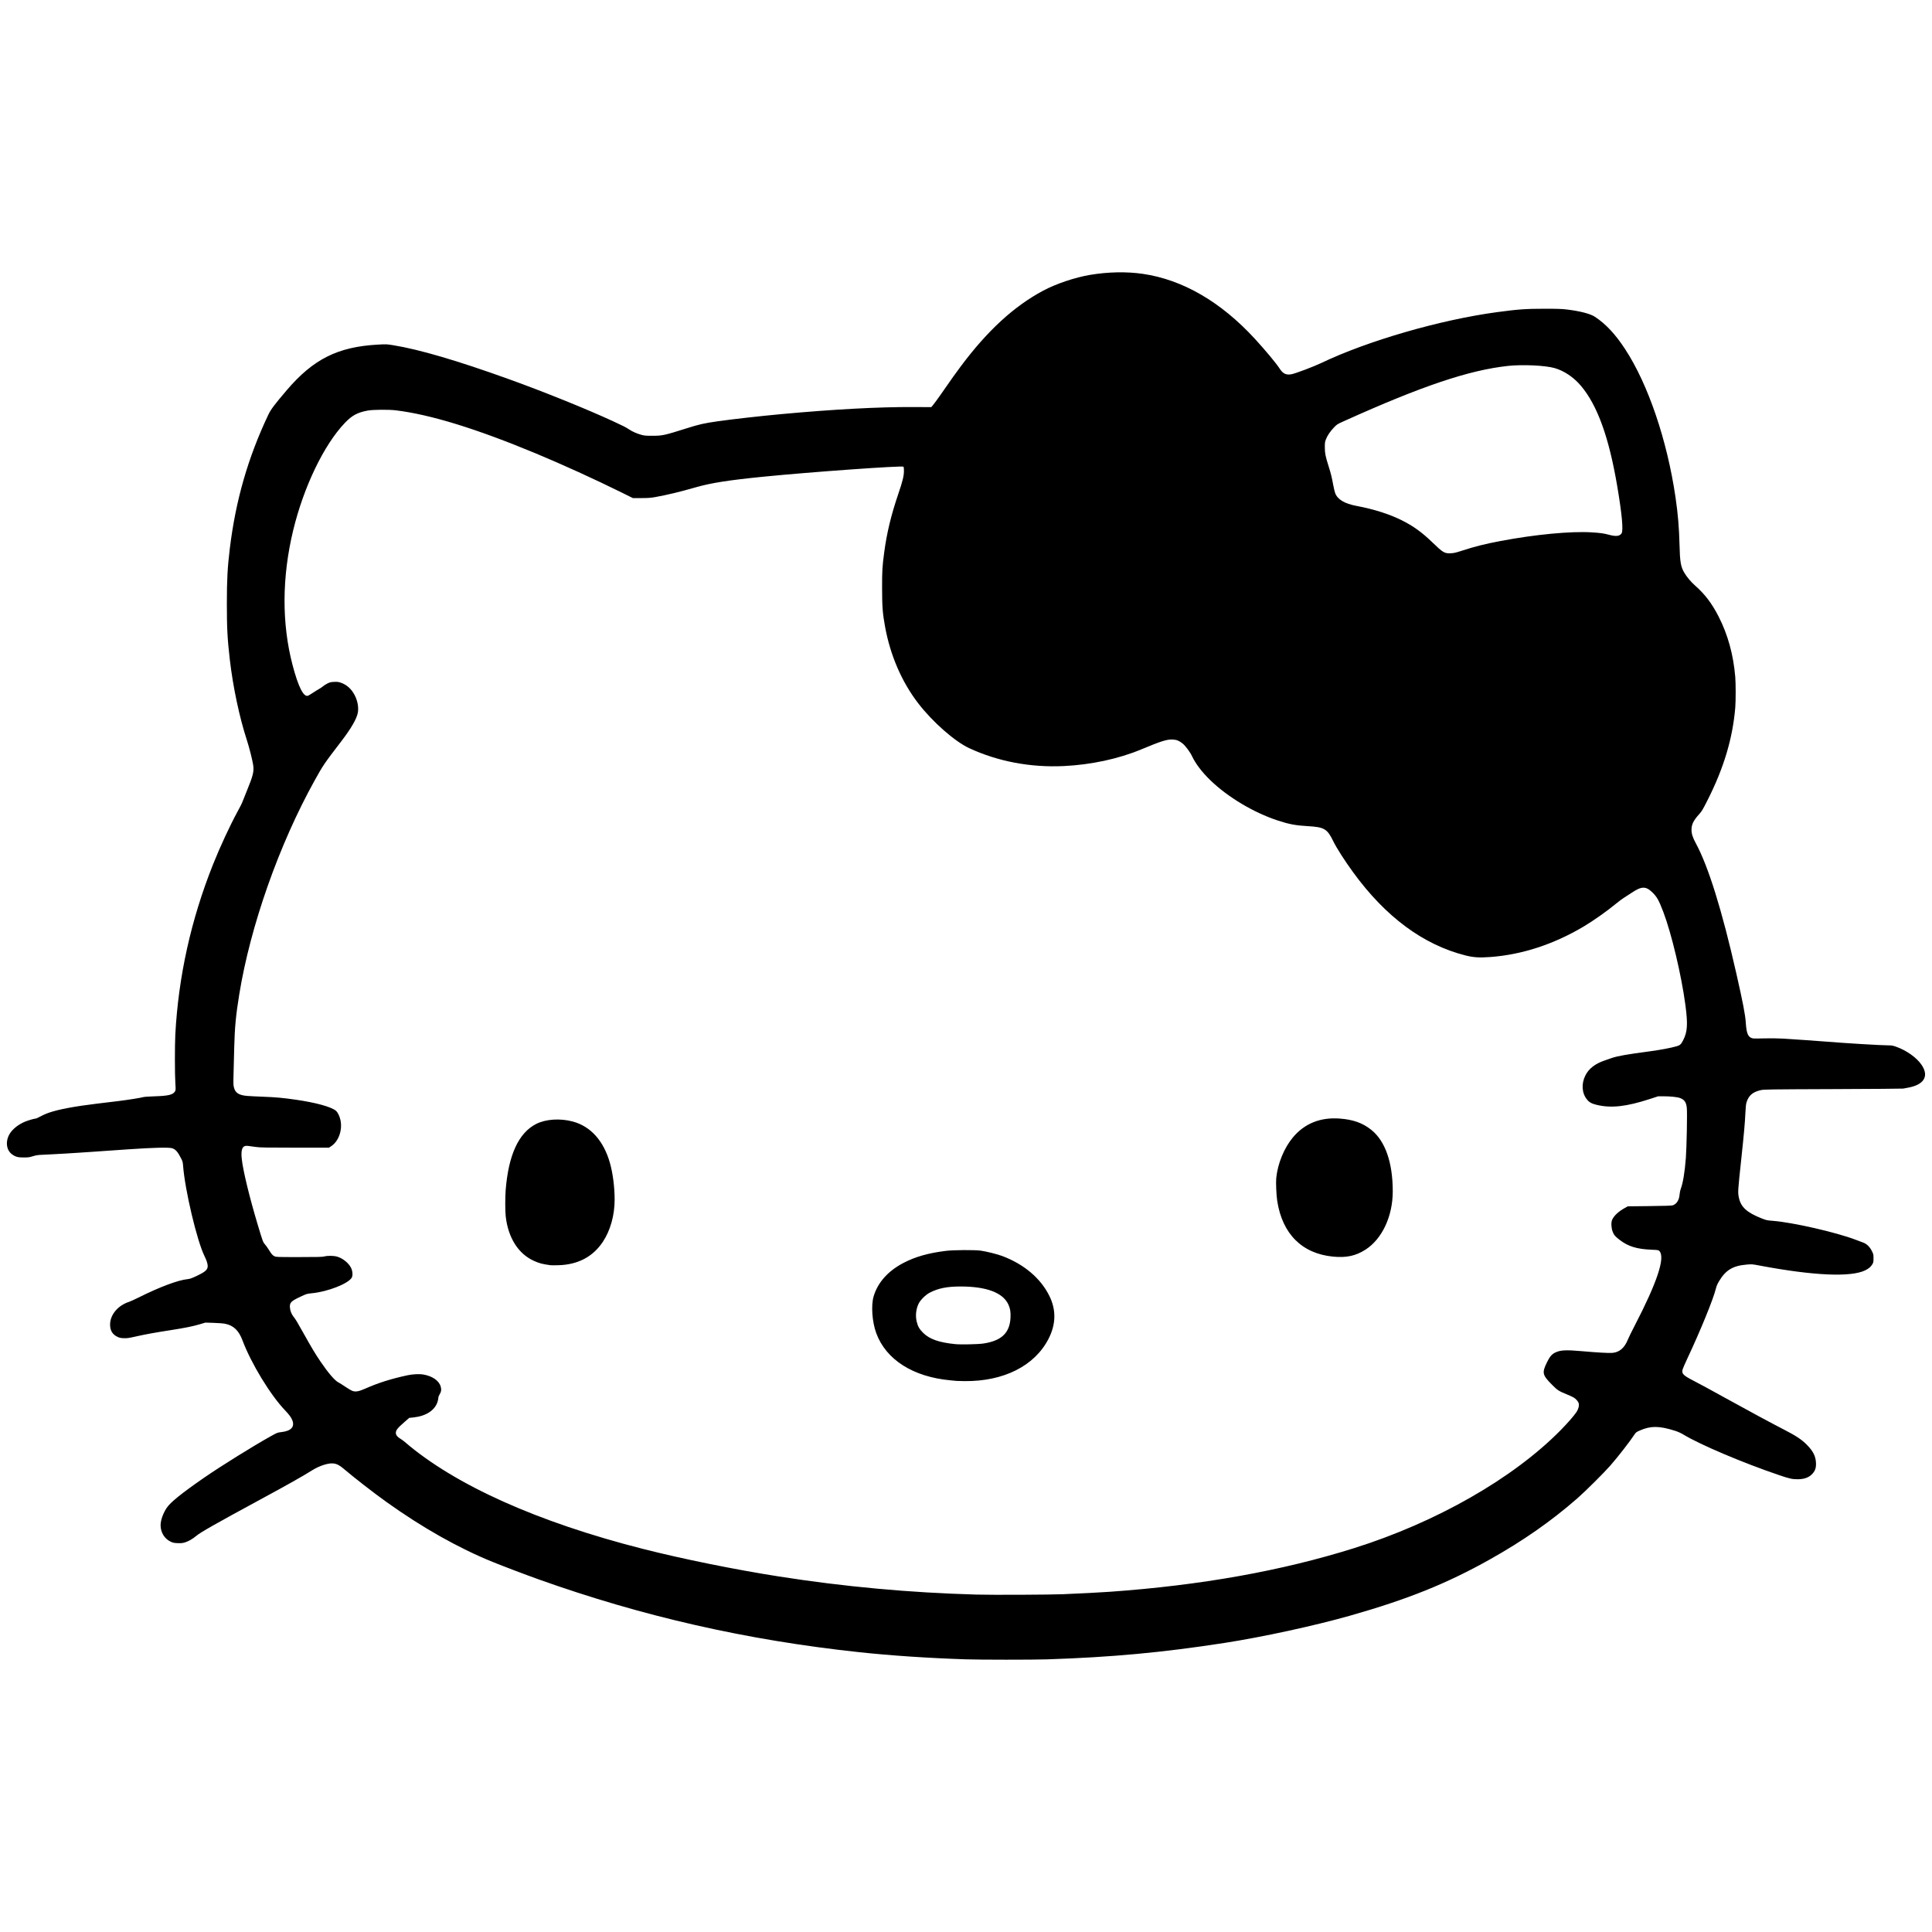 <?xml version="1.0" encoding="UTF-8" standalone="no"?>
<!-- Created with Inkscape (http://www.inkscape.org/) -->

<svg
   version="1.1"
   id="svg824"
   width="500"
   height="500"
   viewBox="0 0 500 500"
   sodipodi:docname="Hello_Kitty_logo_pink.svg"
   inkscape:version="1.1 (c68e22c387, 2021-05-23)"
   xmlns:inkscape="http://www.inkscape.org/namespaces/inkscape"
   xmlns:sodipodi="http://sodipodi.sourceforge.net/DTD/sodipodi-0.dtd"
   xmlns="http://www.w3.org/2000/svg"
   xmlns:svg="http://www.w3.org/2000/svg">
  <defs
     id="defs828" />
  <sodipodi:namedview
     id="namedview826"
     pagecolor="#ffffff"
     bordercolor="#666666"
     borderopacity="1.0"
     inkscape:pageshadow="2"
     inkscape:pageopacity="0.0"
     inkscape:pagecheckerboard="0"
     showgrid="false"
     width="6077.631px"
     inkscape:zoom="0.82437746"
     inkscape:cx="438.51272"
     inkscape:cy="459.13434"
     inkscape:window-width="1920"
     inkscape:window-height="1017"
     inkscape:window-x="-8"
     inkscape:window-y="-8"
     inkscape:window-maximized="1"
     inkscape:current-layer="g830" />
  <g
     inkscape:groupmode="layer"
     inkscape:label="Image"
     id="g830"
     transform="translate(1267.309,-1338.109)">
    <path
       style="fill:#000000;stroke-width:0.109"
       d="m -1017.518,1767.536 c -9.67,-0.319 -19.194,-0.959 -27.499,-1.849 -29.032,-3.11 -56.071,-9.258 -82.987,-18.869 -3.231,-1.154 -9.121,-3.391 -11.85,-4.5 -8.847,-3.598 -18.165,-8.861 -27.443,-15.498 -3.344,-2.392 -8.472,-6.376 -11.077,-8.604 -1.058,-0.905 -1.77,-1.268 -2.683,-1.369 -1.303,-0.143 -3.619,0.609 -5.472,1.776 -2.41,1.517 -6.298,3.708 -13.572,7.648 -11.456,6.205 -15.369,8.429 -16.452,9.353 -0.88,0.751 -1.972,1.378 -2.877,1.653 -0.636,0.193 -0.975,0.228 -1.886,0.193 -0.963,-0.036 -1.206,-0.087 -1.826,-0.378 -1.597,-0.75 -2.612,-2.412 -2.605,-4.265 0.01,-1.282 0.62,-3.03 1.573,-4.472 0.956,-1.446 3.911,-3.829 9.701,-7.826 4.404,-3.04 12.642,-8.165 17.272,-10.745 1.629,-0.908 1.702,-0.936 2.68,-1.046 2.525,-0.282 3.523,-1.334 2.877,-3.033 -0.289,-0.76 -0.795,-1.454 -1.927,-2.64 -3.794,-3.974 -8.743,-12.116 -10.983,-18.069 -0.962,-2.557 -2.309,-3.853 -4.458,-4.291 -0.5,-0.102 -1.735,-0.202 -2.995,-0.241 l -2.144,-0.067 -1.506,0.445 c -1.7,0.502 -3.8,0.931 -6.989,1.428 -4.452,0.693 -6.816,1.117 -9.203,1.652 -2.182,0.489 -2.559,0.545 -3.442,0.507 -0.849,-0.036 -1.095,-0.093 -1.709,-0.395 -1.223,-0.602 -1.819,-1.627 -1.819,-3.128 0,-2.528 2.023,-4.955 4.901,-5.878 0.33,-0.106 1.382,-0.583 2.338,-1.061 5.595,-2.793 10.307,-4.563 12.848,-4.825 0.623,-0.064 1.046,-0.216 2.399,-0.862 2.219,-1.059 2.78,-1.576 2.78,-2.561 0,-0.535 -0.312,-1.496 -0.807,-2.486 -1.956,-3.913 -5.098,-17.161 -5.57,-23.49 -0.061,-0.818 -0.137,-1.106 -0.457,-1.742 -0.914,-1.817 -1.491,-2.471 -2.423,-2.743 -0.852,-0.249 -5.049,-0.141 -11.219,0.288 -2.666,0.185 -6.243,0.432 -7.95,0.548 -1.707,0.116 -3.814,0.26 -4.683,0.319 -2.569,0.175 -5.025,0.32 -7.46,0.441 -1.258,0.062 -2.63,0.131 -3.049,0.153 -0.441,0.023 -1.153,0.168 -1.688,0.344 -0.807,0.265 -1.1,0.305 -2.287,0.31 -1.511,0.01 -2.148,-0.163 -3.043,-0.812 -1.552,-1.125 -1.779,-3.516 -0.518,-5.456 0.772,-1.188 2.256,-2.334 3.888,-3.005 0.8,-0.329 2.379,-0.788 2.716,-0.789 0.094,0 0.317,-0.08 0.497,-0.176 1.116,-0.599 2.078,-1.039 2.896,-1.327 2.443,-0.86 6.691,-1.664 12.46,-2.359 1.797,-0.217 4.272,-0.516 5.5,-0.665 2.505,-0.304 5.956,-0.853 6.535,-1.038 0.21,-0.068 1.557,-0.16 2.995,-0.205 3.51,-0.111 4.691,-0.401 5.202,-1.276 0.192,-0.328 0.197,-0.464 0.088,-2.124 -0.147,-2.241 -0.151,-9.829 -0.01,-12.555 0.798,-15.006 4.055,-29.721 9.734,-43.975 1.843,-4.627 4.318,-9.964 6.409,-13.821 0.574,-1.06 1.079,-2.04 1.121,-2.178 0.043,-0.139 0.589,-1.502 1.215,-3.029 1.673,-4.085 1.925,-5.112 1.668,-6.807 -0.199,-1.31 -1.03,-4.583 -1.631,-6.426 -1.923,-5.886 -3.587,-13.745 -4.406,-20.801 -0.618,-5.324 -0.77,-8.182 -0.769,-14.485 0,-6.249 0.17,-9.394 0.77,-14.321 1.518,-12.457 4.717,-23.557 9.98,-34.633 0.627,-1.319 1.65,-2.677 4.758,-6.317 6.856,-8.029 13.186,-11.204 23.492,-11.784 2.272,-0.128 2.322,-0.126 4.084,0.158 6.697,1.077 16.668,4.008 30.046,8.83 8.973,3.235 19.868,7.635 26.7,10.783 2.813,1.296 3.41,1.6 4.275,2.178 0.859,0.573 1.989,1.069 3.203,1.407 0.709,0.197 1.134,0.233 2.796,0.234 2.61,0 3.104,-0.104 8.876,-1.928 3.284,-1.038 4.468,-1.306 8.005,-1.815 3.644,-0.524 11.072,-1.363 16.445,-1.857 13.732,-1.262 25.22,-1.879 34.197,-1.837 l 4.683,0.022 0.544,-0.659 c 0.299,-0.362 1.154,-1.534 1.899,-2.604 3.2,-4.595 3.713,-5.316 5.181,-7.284 6.892,-9.233 13.752,-15.541 21.29,-19.573 3.367,-1.802 8.227,-3.438 12.198,-4.108 4.6,-0.776 9.448,-0.871 13.613,-0.265 10.315,1.499 20.196,7.225 29.016,16.816 2.678,2.913 5.543,6.355 6.409,7.701 0.857,1.332 1.676,1.721 3.083,1.462 1.008,-0.186 5.737,-1.971 7.669,-2.896 12.036,-5.758 30.811,-11.191 45.523,-13.173 5.45,-0.735 7.506,-0.88 12.361,-0.877 3.291,0 4.462,0.043 5.718,0.197 3.461,0.425 6.045,1.099 7.242,1.889 2.839,1.873 5.269,4.476 7.827,8.384 5.934,9.068 10.848,23.508 13.019,38.261 0.631,4.287 0.939,7.933 1.047,12.361 0.108,4.452 0.318,5.671 1.251,7.251 0.622,1.052 1.721,2.366 2.688,3.213 2.584,2.262 4.428,4.678 6.165,8.075 2.409,4.712 3.835,9.879 4.321,15.657 0.142,1.682 0.142,6.265 0,7.95 -0.667,7.946 -2.955,15.598 -7.139,23.877 -1.294,2.56 -1.526,2.947 -2.223,3.715 -1.466,1.616 -1.961,2.634 -1.961,4.031 0,1.021 0.311,1.984 1.131,3.5 3.236,5.982 6.764,17.33 10.467,33.659 1.689,7.45 2.311,10.67 2.44,12.627 0.174,2.649 0.502,3.608 1.38,4.033 0.437,0.211 0.584,0.218 3.22,0.149 1.717,-0.045 3.586,-0.024 4.94,0.054 2.492,0.146 9.142,0.607 11.163,0.774 5.001,0.413 14.34,0.975 16.255,0.977 0.765,0 1.131,0.063 1.851,0.313 2.762,0.958 5.446,2.862 6.719,4.765 1.984,2.966 0.574,5.188 -3.752,5.914 -0.419,0.07 -0.885,0.158 -1.035,0.194 -0.15,0.036 -8.31,0.097 -18.133,0.134 -16.829,0.064 -17.911,0.08 -18.729,0.269 -2.107,0.487 -3.146,1.393 -3.699,3.224 -0.121,0.402 -0.213,1.316 -0.279,2.777 -0.113,2.509 -0.358,5.247 -1.036,11.599 -0.926,8.678 -0.934,8.802 -0.642,10.215 0.506,2.451 2.063,3.867 5.925,5.389 1.169,0.461 1.357,0.502 2.832,0.616 5.201,0.403 16.485,2.983 21.548,4.927 0.638,0.245 1.475,0.56 1.86,0.7 0.926,0.336 1.707,1.1 2.264,2.215 0.389,0.779 0.411,0.879 0.411,1.858 0,0.929 -0.03,1.086 -0.295,1.537 -0.385,0.654 -0.906,1.103 -1.806,1.554 -3.686,1.847 -13.405,1.42 -27.289,-1.198 -2.026,-0.382 -2.074,-0.386 -3.431,-0.27 -3.583,0.305 -5.427,1.415 -7.153,4.308 -0.429,0.72 -0.662,1.26 -0.811,1.881 -0.639,2.677 -3.96,10.82 -7.384,18.109 -0.605,1.288 -1.159,2.565 -1.232,2.838 -0.285,1.075 0.13,1.523 2.59,2.8 2.133,1.107 3.979,2.108 8.585,4.655 5.989,3.311 11.832,6.46 15.138,8.159 3.028,1.556 4.514,2.543 5.827,3.872 1.637,1.657 2.298,2.962 2.372,4.686 0.055,1.27 -0.181,2.007 -0.897,2.803 -0.89,0.99 -2.113,1.444 -3.887,1.444 -1.381,0 -2.087,-0.158 -4.776,-1.071 -9.311,-3.16 -20.409,-7.863 -24.713,-10.472 -0.721,-0.437 -1.423,-0.752 -2.271,-1.02 -4.022,-1.27 -6.227,-1.286 -9.009,-0.065 -0.941,0.412 -1.044,0.49 -1.425,1.064 -1.274,1.921 -4.161,5.635 -6.215,7.993 -1.609,1.848 -6.494,6.706 -8.534,8.488 -6.868,5.998 -14.073,11.024 -22.816,15.919 -11.068,6.196 -21.238,10.278 -36.103,14.491 -9.149,2.593 -22.599,5.512 -32.4,7.031 -16.015,2.483 -29.22,3.705 -45.959,4.256 -3.733,0.123 -17.36,0.117 -21.182,-0.01 z m 25.648,-16.864 c 4.061,-0.162 9.112,-0.424 11.762,-0.611 23.546,-1.664 44.483,-5.402 63.213,-11.285 21.29,-6.687 41.218,-18.068 53.488,-30.547 1.793,-1.824 3.366,-3.623 4.079,-4.666 0.492,-0.72 0.745,-1.687 0.591,-2.259 -0.138,-0.513 -0.714,-1.172 -1.348,-1.544 -0.258,-0.151 -1.027,-0.502 -1.708,-0.78 -2.101,-0.856 -2.43,-1.068 -3.816,-2.46 -2.538,-2.55 -2.672,-3.1 -1.398,-5.741 0.731,-1.515 1.246,-2.149 2.097,-2.585 1.361,-0.697 2.807,-0.777 7.105,-0.394 3.749,0.334 6.706,0.503 7.691,0.44 1.882,-0.121 3.232,-1.269 4.119,-3.503 0.179,-0.451 0.956,-2.035 1.727,-3.521 5.842,-11.266 7.963,-17.661 6.413,-19.334 -0.241,-0.26 -0.319,-0.274 -2.095,-0.35 -3.758,-0.162 -5.983,-0.847 -8.161,-2.514 -1.212,-0.927 -1.554,-1.337 -1.874,-2.241 -0.352,-0.996 -0.398,-2.307 -0.106,-2.976 0.462,-1.058 1.644,-2.162 3.286,-3.072 l 0.762,-0.422 5.609,-0.063 c 4.015,-0.045 5.727,-0.101 6.025,-0.198 1.011,-0.328 1.66,-1.355 1.779,-2.811 0.038,-0.467 0.163,-1.091 0.278,-1.388 0.587,-1.511 1.058,-4.349 1.341,-8.065 0.208,-2.735 0.381,-11.6 0.252,-12.9 -0.149,-1.504 -0.597,-2.168 -1.753,-2.601 -0.709,-0.265 -2.502,-0.455 -4.304,-0.455 h -1.355 l -2.193,0.713 c -6.075,1.974 -9.965,2.404 -13.696,1.512 -1.318,-0.315 -1.93,-0.648 -2.524,-1.374 -1.353,-1.651 -1.519,-4.087 -0.426,-6.251 0.896,-1.774 2.484,-3.007 4.976,-3.864 0.481,-0.165 1.299,-0.45 1.819,-0.632 1.455,-0.511 4.018,-0.965 9.619,-1.705 2.9,-0.383 5.757,-0.92 7.262,-1.365 0.839,-0.248 1.105,-0.507 1.666,-1.621 1.08,-2.144 1.195,-4.079 0.538,-9.045 -1.006,-7.607 -3.59,-18.499 -5.707,-24.056 -1.175,-3.085 -1.675,-3.969 -2.912,-5.149 -1.646,-1.57 -2.743,-1.537 -5.268,0.158 -0.743,0.499 -1.669,1.098 -2.059,1.332 -0.389,0.234 -1.312,0.924 -2.05,1.534 -2.342,1.934 -5.806,4.376 -8.351,5.888 -7.767,4.614 -15.99,7.294 -24.196,7.886 -2.825,0.204 -4.331,0.104 -6.407,-0.422 -10.908,-2.768 -20.623,-9.961 -29.021,-21.489 -2.262,-3.105 -4.291,-6.278 -5.178,-8.098 -1.545,-3.17 -2.319,-3.624 -6.587,-3.864 -3.104,-0.174 -4.851,-0.503 -7.751,-1.457 -6.253,-2.058 -12.926,-6.042 -17.448,-10.418 -2.174,-2.103 -3.838,-4.294 -4.77,-6.279 -0.48,-1.023 -1.677,-2.627 -2.405,-3.223 -0.861,-0.705 -1.549,-0.988 -2.531,-1.039 -1.512,-0.079 -2.952,0.371 -8.27,2.586 -5.806,2.418 -12.938,3.947 -19.967,4.28 -8.613,0.408 -17.041,-1.186 -24.456,-4.626 -3.768,-1.748 -9.509,-6.799 -13.218,-11.628 -4.263,-5.551 -7.218,-12.384 -8.576,-19.829 -0.628,-3.443 -0.759,-5.135 -0.764,-9.903 -0.01,-4.611 0.055,-5.655 0.545,-9.312 0.677,-5.057 1.783,-9.651 3.638,-15.104 1.135,-3.338 1.457,-4.641 1.467,-5.936 0.01,-0.659 -0.038,-1.048 -0.127,-1.137 -0.319,-0.321 -24.046,1.372 -36.132,2.577 -9.075,0.905 -13.605,1.612 -17.534,2.735 -4.331,1.238 -7.407,1.979 -10.619,2.558 -1.103,0.199 -1.775,0.246 -3.539,0.251 l -2.178,0.01 -2.941,-1.456 c -6.844,-3.389 -15.399,-7.285 -22.217,-10.119 -15.476,-6.431 -27.197,-10.04 -36.212,-11.147 -1.787,-0.22 -5.911,-0.187 -7.237,0.056 -2.682,0.493 -4.08,1.244 -5.948,3.196 -5.42,5.66 -10.68,16.598 -13.387,27.841 -2.917,12.111 -2.97,24.073 -0.156,34.811 1.482,5.656 2.862,8.391 4.013,7.954 0.155,-0.059 0.71,-0.393 1.234,-0.742 0.524,-0.349 1.246,-0.798 1.606,-0.998 0.359,-0.2 0.85,-0.531 1.089,-0.735 0.24,-0.205 0.749,-0.526 1.133,-0.715 0.591,-0.291 0.848,-0.35 1.692,-0.387 0.851,-0.037 1.108,-0.01 1.777,0.228 1.482,0.515 2.662,1.574 3.498,3.136 0.805,1.506 1.124,3.306 0.833,4.702 -0.333,1.596 -1.732,3.998 -4.234,7.27 -4.547,5.945 -4.674,6.132 -6.927,10.185 -9.187,16.526 -16.628,37.636 -19.5,55.323 -0.881,5.426 -1.178,8.55 -1.306,13.722 -0.054,2.156 -0.132,5.23 -0.175,6.83 -0.069,2.613 -0.058,2.982 0.118,3.633 0.371,1.37 1.306,1.949 3.433,2.124 0.629,0.052 2.491,0.145 4.138,0.208 3.29,0.125 5.02,0.283 8.386,0.765 5.186,0.743 9.22,1.852 10.41,2.861 0.497,0.422 0.984,1.428 1.195,2.47 0.523,2.587 -0.492,5.429 -2.39,6.689 l -0.593,0.394 h -8.857 c -7.431,0 -9.042,-0.029 -10.001,-0.171 -2.203,-0.325 -2.511,-0.352 -2.879,-0.251 -0.774,0.214 -1.047,1.258 -0.845,3.238 0.311,3.061 1.994,10 4.214,17.374 1.239,4.116 1.291,4.257 1.791,4.825 0.25,0.284 0.683,0.886 0.962,1.338 0.737,1.194 1.007,1.509 1.502,1.75 0.425,0.207 0.685,0.215 6.371,0.214 4.881,0 6.034,-0.03 6.527,-0.162 0.846,-0.227 2.401,-0.209 3.293,0.039 1.453,0.403 3.018,1.657 3.632,2.909 0.406,0.829 0.492,1.981 0.188,2.521 -0.885,1.574 -6.216,3.659 -10.38,4.059 -1.202,0.115 -1.312,0.148 -2.748,0.817 -2.589,1.206 -2.959,1.57 -2.882,2.833 0.055,0.878 0.408,1.771 0.985,2.481 0.486,0.599 0.937,1.351 2.628,4.38 1.979,3.545 2.973,5.202 4.271,7.115 1.999,2.948 3.718,4.958 4.639,5.425 0.303,0.154 1.151,0.688 1.885,1.187 0.766,0.521 1.569,0.977 1.887,1.072 0.791,0.235 1.602,0.074 3.206,-0.635 3.384,-1.497 6.549,-2.499 10.891,-3.447 1.298,-0.284 3.087,-0.38 4.054,-0.218 2.41,0.403 4.123,1.577 4.576,3.133 0.222,0.765 0.137,1.373 -0.287,2.041 -0.193,0.304 -0.322,0.655 -0.322,0.876 0,0.202 -0.089,0.654 -0.199,1.004 -0.7,2.241 -2.995,3.733 -6.266,4.074 l -1.073,0.112 -1.213,1.057 c -1.838,1.601 -2.249,2.127 -2.249,2.875 0,0.496 0.444,1.047 1.186,1.472 0.276,0.158 0.796,0.54 1.156,0.848 12.962,11.124 34.334,20.72 61.587,27.652 10.196,2.593 23.791,5.351 35.177,7.134 16.986,2.661 33.804,4.204 51.132,4.692 4.023,0.113 19.045,0.046 22.762,-0.102 z m -27.88,-55.183 c -0.18,-0.02 -0.915,-0.091 -1.634,-0.158 -9.63,-0.893 -16.628,-5.348 -19.147,-12.189 -1.073,-2.914 -1.379,-7.176 -0.684,-9.53 1.067,-3.611 3.76,-6.616 7.804,-8.705 3.044,-1.573 6.432,-2.529 10.884,-3.073 1.991,-0.243 7.451,-0.279 9.04,-0.059 1.421,0.197 4.304,0.917 5.554,1.387 5.652,2.127 9.953,5.771 12.207,10.341 1.784,3.618 1.707,7.334 -0.229,11.103 -3.588,6.984 -11.585,11.019 -21.67,10.934 -0.988,-0.01 -1.944,-0.032 -2.124,-0.052 z m 6.901,-9.671 c 4.753,-0.711 6.885,-2.751 7.06,-6.76 0.064,-1.468 -0.086,-2.355 -0.577,-3.392 -1.432,-3.027 -5.67,-4.612 -12.335,-4.613 -3.531,0 -5.8,0.456 -8.019,1.614 -1.074,0.56 -2.414,1.901 -2.876,2.879 -0.676,1.429 -0.841,3.163 -0.448,4.7 0.303,1.187 0.69,1.846 1.634,2.791 1.645,1.646 4.109,2.513 8.334,2.933 1.43,0.142 5.885,0.047 7.227,-0.153 z m -111.996,-20.272 c -2.157,-0.302 -2.842,-0.481 -4.247,-1.107 -4.076,-1.817 -6.73,-6.008 -7.344,-11.595 -0.147,-1.339 -0.15,-4.854 -0.01,-6.686 0.722,-9.154 3.358,-14.875 7.917,-17.181 2.477,-1.253 6.198,-1.495 9.462,-0.615 4.645,1.252 8.007,5.019 9.625,10.782 0.748,2.666 1.197,6.195 1.2,9.436 0,4.038 -1.112,8.017 -3.07,10.944 -2.584,3.864 -6.468,5.894 -11.523,6.024 -0.928,0.024 -1.835,0.023 -2.015,0 z m 202.514,-2.226 c -8.007,-0.786 -13.091,-5.851 -14.429,-14.374 -0.233,-1.482 -0.377,-4.796 -0.259,-5.96 0.38,-3.753 2.025,-7.766 4.303,-10.502 2.998,-3.601 7.117,-5.266 12.105,-4.893 3.504,0.262 5.96,1.137 8.186,2.918 3.619,2.895 5.557,8.444 5.559,15.91 0.002,6.438 -2.736,12.312 -7.027,15.079 -2.535,1.635 -4.98,2.163 -8.438,1.823 z m 33.38,-182.696 c 3.554,-1.142 5.924,-1.735 10.02,-2.511 8.91,-1.686 18.135,-2.563 23.5,-2.233 2.316,0.142 3.173,0.261 4.544,0.631 1.804,0.486 2.748,0.378 3.238,-0.371 0.492,-0.75 0.107,-4.951 -1.115,-12.174 -2.15,-12.707 -5.153,-21.003 -9.422,-26.032 -1.877,-2.211 -4.312,-3.849 -6.785,-4.563 -2.397,-0.693 -8.316,-0.971 -12.054,-0.565 -10.123,1.098 -22.273,5.186 -42.419,14.271 -1.813,0.818 -1.868,0.852 -2.65,1.674 -0.974,1.023 -1.664,2.04 -2.057,3.033 -0.267,0.675 -0.296,0.879 -0.293,2.109 0.004,1.525 0.149,2.256 0.965,4.846 0.607,1.925 0.843,2.878 1.193,4.812 0.154,0.85 0.385,1.826 0.514,2.169 0.619,1.654 2.422,2.734 5.541,3.32 4.463,0.838 8.517,2.126 11.687,3.712 2.971,1.486 5.224,3.106 7.851,5.645 2.833,2.737 3.212,2.965 4.803,2.899 0.828,-0.034 1.284,-0.139 2.941,-0.671 z"
       id="path1202" />
  </g>
</svg>
